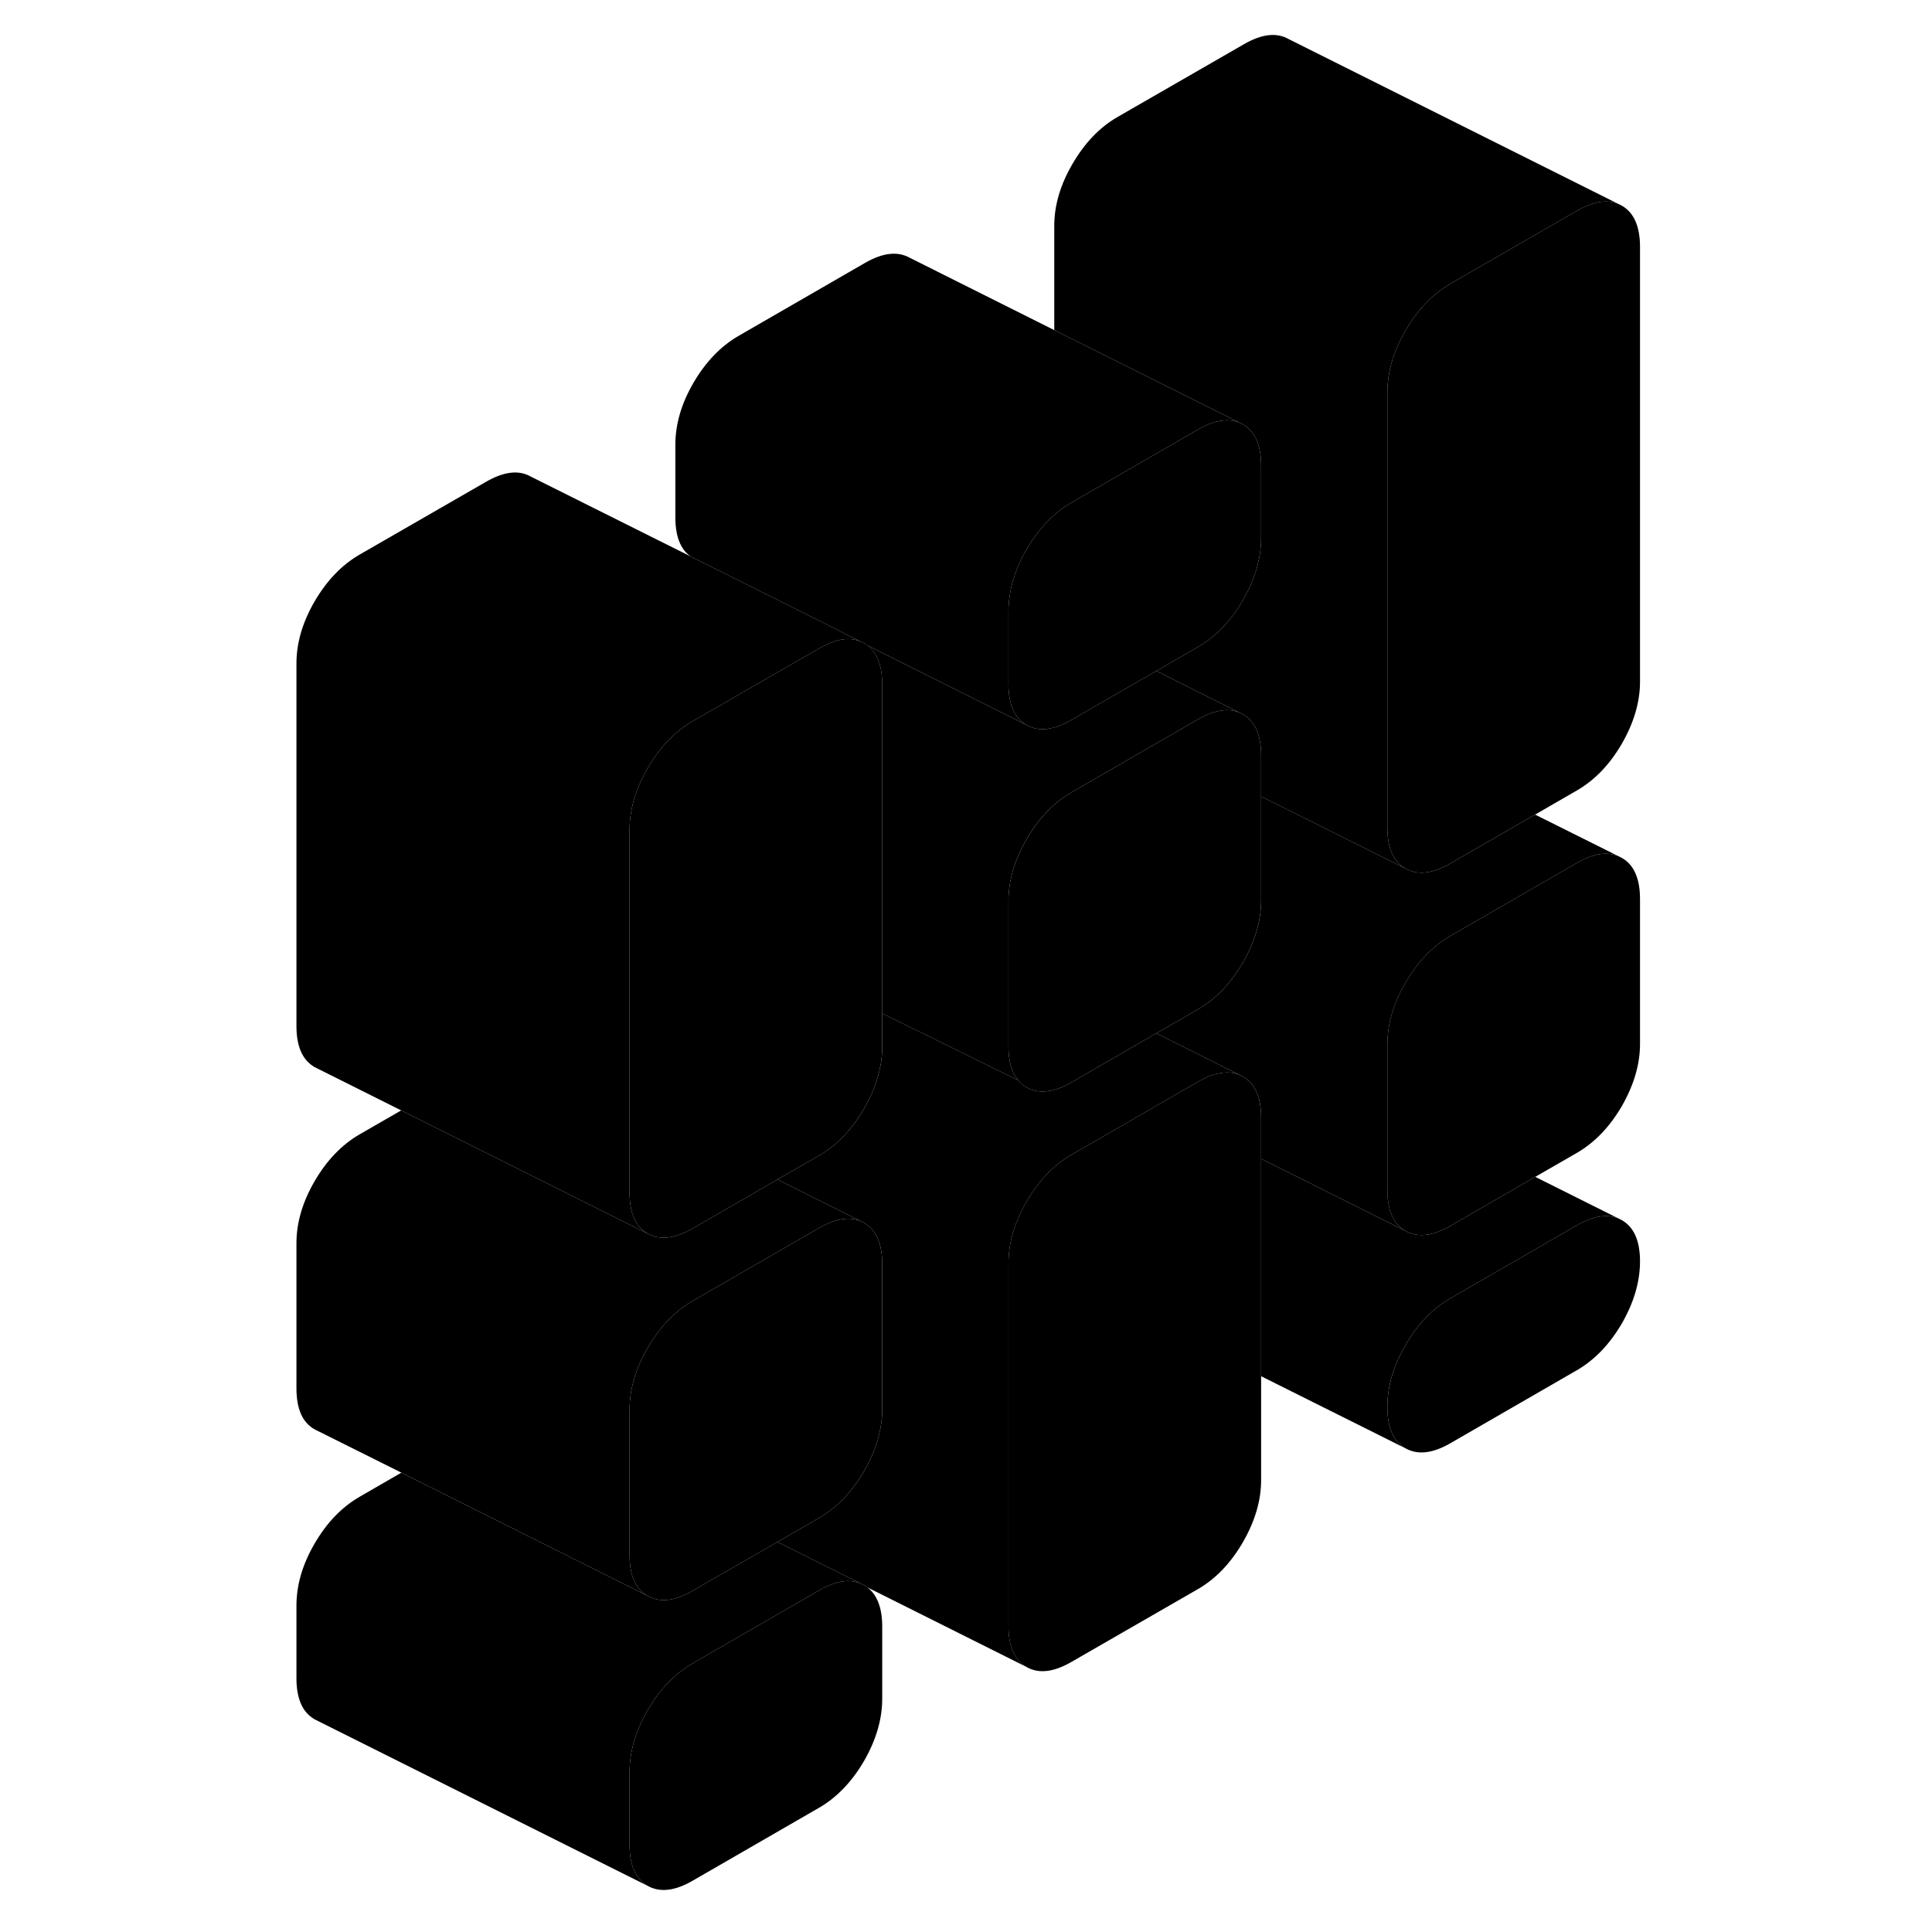 <svg width="24" height="24" viewBox="0 0 86 116" xmlns="http://www.w3.org/2000/svg" stroke-width="1px" stroke-linecap="round" stroke-linejoin="round">
    <path d="M83.469 14.82V40.92C83.469 42.16 83.099 43.4 82.379 44.65C81.649 45.91 80.749 46.84 79.679 47.46L77.169 48.91L72.089 51.84C71.019 52.46 70.119 52.56 69.389 52.15C68.659 51.74 68.299 50.91 68.299 49.68V23.57C68.299 22.34 68.659 21.1 69.389 19.85C70.119 18.59 71.019 17.65 72.089 17.03L79.679 12.66C80.639 12.1 81.469 11.96 82.159 12.24L82.379 12.35C83.099 12.76 83.469 13.59 83.469 14.82Z" class="pr-icon-iso-solid-stroke" stroke-linejoin="round"/>
    <path d="M83.469 75.73C83.469 76.96 83.099 78.21 82.379 79.46C81.649 80.71 80.749 81.65 79.679 82.27L72.089 86.65C71.019 87.27 70.119 87.37 69.389 86.96C68.659 86.54 68.299 85.72 68.299 84.49C68.299 83.26 68.659 82.01 69.389 80.76C70.119 79.5 71.019 78.57 72.089 77.95L79.679 73.57C80.639 73.01 81.469 72.88 82.159 73.15L82.379 73.26C83.099 73.67 83.469 74.5 83.469 75.73Z" class="pr-icon-iso-solid-stroke" stroke-linejoin="round"/>
    <path d="M60.719 67.11V88.87C60.719 90.1 60.349 91.34 59.629 92.59C58.899 93.85 57.999 94.79 56.929 95.41L49.339 99.78C48.269 100.4 47.369 100.51 46.639 100.09C45.909 99.68 45.549 98.85 45.549 97.62V75.87C45.549 74.63 45.909 73.39 46.639 72.14C47.369 70.88 48.269 69.95 49.339 69.33L54.399 66.41L56.929 64.95C57.359 64.7 57.769 64.53 58.139 64.46C58.609 64.35 59.029 64.38 59.409 64.53L59.629 64.64C60.349 65.05 60.719 65.88 60.719 67.11Z" class="pr-icon-iso-solid-stroke" stroke-linejoin="round"/>
    <path d="M83.469 53.98V62.68C83.469 63.91 83.099 65.15 82.379 66.41C81.649 67.66 80.749 68.6 79.679 69.22L77.179 70.66L72.089 73.6C71.019 74.22 70.119 74.32 69.389 73.91C68.659 73.49 68.299 72.67 68.299 71.43V62.73C68.299 61.5 68.659 60.26 69.389 59C70.119 57.75 71.019 56.81 72.089 56.19L79.679 51.81C80.639 51.25 81.469 51.12 82.159 51.4L82.379 51.51C83.099 51.92 83.469 52.74 83.469 53.98Z" class="pr-icon-iso-solid-stroke" stroke-linejoin="round"/>
    <path d="M36.659 95.07C36.599 95.05 36.539 95.03 36.479 95.01C35.829 94.81 35.059 94.98 34.179 95.49L26.589 99.87C25.519 100.49 24.619 101.42 23.889 102.68C23.159 103.93 22.799 105.17 22.799 106.41V110.76C22.799 111.99 23.159 112.81 23.889 113.23L3.889 103.23C3.159 102.81 2.799 101.99 2.799 100.76V96.41C2.799 95.17 3.159 93.93 3.889 92.68C4.619 91.42 5.519 90.49 6.589 89.87L9.099 88.42L17.909 92.83L23.889 95.82C24.619 96.24 25.519 96.14 26.589 95.51L31.649 92.6L31.679 92.58L36.659 95.07Z" class="pr-icon-iso-solid-stroke" stroke-linejoin="round"/>
    <path d="M36.879 73.42L36.659 73.31C35.969 73.04 35.139 73.17 34.179 73.73L26.589 78.11C26.219 78.32 25.869 78.57 25.549 78.86C24.919 79.41 24.369 80.1 23.889 80.92C23.159 82.18 22.799 83.42 22.799 84.65V93.35C22.799 94.59 23.159 95.41 23.889 95.82C24.619 96.24 25.519 96.14 26.589 95.51L31.649 92.6L31.679 92.58L34.179 91.14C35.249 90.52 36.149 89.58 36.879 88.33C37.589 87.09 37.959 85.87 37.969 84.66V75.89C37.969 74.66 37.599 73.84 36.879 73.42Z" class="pr-icon-iso-solid-stroke" stroke-linejoin="round"/>
    <path d="M36.659 73.31C35.969 73.04 35.139 73.17 34.179 73.73L26.589 78.11C26.219 78.32 25.869 78.57 25.549 78.86C24.919 79.41 24.369 80.1 23.889 80.92C23.159 82.18 22.799 83.42 22.799 84.65V93.35C22.799 94.59 23.159 95.41 23.889 95.82L17.909 92.83L9.099 88.42L4.109 85.93L3.889 85.82C3.159 85.41 2.799 84.59 2.799 83.35V74.65C2.799 73.42 3.159 72.18 3.889 70.92C4.619 69.67 5.519 68.73 6.589 68.11L9.089 66.67L17.969 71.11L23.889 74.07C24.369 74.34 24.919 74.39 25.549 74.21C25.879 74.12 26.219 73.97 26.589 73.76L31.679 70.82L36.659 73.31Z" class="pr-icon-iso-solid-stroke" stroke-linejoin="round"/>
    <path d="M37.969 41.09V62.84C37.969 64.07 37.599 65.32 36.879 66.57C36.149 67.82 35.249 68.76 34.179 69.38L31.679 70.82L26.589 73.76C26.219 73.97 25.879 74.12 25.549 74.21C24.919 74.39 24.369 74.34 23.889 74.07C23.159 73.65 22.799 72.83 22.799 71.6V49.84C22.799 48.61 23.159 47.37 23.889 46.11C24.369 45.29 24.919 44.6 25.549 44.05C25.869 43.76 26.219 43.51 26.589 43.3L34.179 38.93C35.059 38.42 35.829 38.25 36.479 38.45C36.539 38.47 36.599 38.49 36.659 38.51L36.879 38.62C36.939 38.65 36.999 38.69 37.049 38.73H37.059C37.659 39.18 37.969 39.96 37.969 41.09Z" class="pr-icon-iso-solid-stroke" stroke-linejoin="round"/>
    <path d="M37.969 97.65V102C37.969 103.23 37.599 104.48 36.879 105.73C36.149 106.98 35.249 107.92 34.179 108.54L26.589 112.92C25.519 113.54 24.619 113.64 23.889 113.23C23.159 112.81 22.799 111.99 22.799 110.76V106.41C22.799 105.17 23.159 103.93 23.889 102.68C24.619 101.42 25.519 100.49 26.589 99.87L34.179 95.49C35.059 94.98 35.829 94.81 36.479 95.01C36.539 95.03 36.599 95.05 36.659 95.07L36.879 95.18C36.939 95.21 36.999 95.25 37.049 95.29H37.059C37.659 95.74 37.969 96.53 37.969 97.65Z" class="pr-icon-iso-solid-stroke" stroke-linejoin="round"/>
    <path d="M59.41 64.53C59.03 64.38 58.61 64.35 58.14 64.46C57.77 64.53 57.36 64.7 56.93 64.95L54.4 66.41L49.34 69.33C48.27 69.95 47.37 70.88 46.64 72.14C45.91 73.39 45.55 74.63 45.55 75.87V97.62C45.55 98.85 45.91 99.68 46.64 100.09L37.06 95.3H37.05C37 95.25 36.94 95.21 36.88 95.18L36.66 95.07L31.68 92.58L34.18 91.14C35.25 90.52 36.15 89.58 36.88 88.33C37.59 87.09 37.96 85.87 37.97 84.66V75.89C37.97 74.66 37.6 73.84 36.88 73.42L36.66 73.31L31.68 70.82L34.18 69.38C35.25 68.76 36.15 67.82 36.88 66.57C37.6 65.32 37.97 64.07 37.97 62.84V60.85L40.72 62.2L46.13 64.86C46.27 65.03 46.44 65.18 46.64 65.29C47.37 65.7 48.27 65.6 49.34 64.98L50.36 64.39L50.88 64.09L54.43 62.04L54.62 62.14L58.66 64.16L59.41 64.53Z" class="pr-icon-iso-solid-stroke" stroke-linejoin="round"/>
    <path d="M59.408 42.78C59.018 42.62 58.598 42.59 58.128 42.7C57.758 42.78 57.358 42.94 56.928 43.19L54.398 44.65L49.338 47.57C48.268 48.19 47.368 49.13 46.638 50.38C45.908 51.64 45.549 52.88 45.549 54.11V62.81C45.549 63.72 45.738 64.4 46.128 64.86L40.718 62.2L37.968 60.85V41.09C37.968 39.96 37.659 39.18 37.059 38.74L40.718 40.57L46.638 43.53C47.368 43.95 48.268 43.84 49.338 43.22L50.358 42.63L50.878 42.33L54.419 40.29L54.618 40.38L58.648 42.4L59.408 42.78Z" class="pr-icon-iso-solid-stroke" stroke-linejoin="round"/>
    <path d="M82.159 12.24C81.469 11.96 80.639 12.1 79.679 12.66L72.089 17.03C71.019 17.65 70.119 18.59 69.389 19.85C68.659 21.1 68.299 22.34 68.299 23.57V49.68C68.299 50.91 68.659 51.74 69.389 52.15L63.469 49.19L60.719 47.82V45.36C60.719 44.12 60.349 43.3 59.629 42.89L59.409 42.78L58.649 42.4L54.619 40.38L54.419 40.29L56.929 38.84C57.999 38.22 58.899 37.29 59.629 36.03C60.349 34.78 60.719 33.54 60.719 32.3V27.95C60.719 26.72 60.349 25.9 59.629 25.48L59.409 25.37L48.299 19.82V13.57C48.299 12.34 48.659 11.1 49.389 9.85C50.119 8.59 51.019 7.65 52.089 7.03L59.679 2.66C60.749 2.04 61.649 1.93 62.379 2.35L82.159 12.24Z" class="pr-icon-iso-solid-stroke" stroke-linejoin="round"/>
    <path d="M60.719 27.95V32.3C60.719 33.54 60.349 34.78 59.629 36.03C58.899 37.29 57.999 38.22 56.929 38.84L54.419 40.29L50.879 42.33L50.359 42.63L49.339 43.22C48.269 43.84 47.369 43.95 46.639 43.53C45.909 43.12 45.549 42.29 45.549 41.06V36.71C45.549 36.44 45.569 36.16 45.609 35.88C45.729 34.92 46.069 33.95 46.639 32.98C47.119 32.16 47.669 31.47 48.299 30.92C48.619 30.63 48.969 30.38 49.339 30.17L56.929 25.79C57.889 25.23 58.719 25.1 59.409 25.37L59.629 25.48C60.349 25.9 60.719 26.72 60.719 27.95Z" class="pr-icon-iso-solid-stroke" stroke-linejoin="round"/>
    <path d="M59.409 25.37C58.719 25.1 57.889 25.23 56.929 25.79L49.339 30.17C48.969 30.38 48.619 30.63 48.299 30.92C47.669 31.47 47.119 32.16 46.639 32.98C46.069 33.95 45.729 34.92 45.609 35.88C45.569 36.16 45.549 36.44 45.549 36.71V41.06C45.549 42.29 45.909 43.12 46.639 43.53L40.719 40.57L37.059 38.74H37.049C36.999 38.69 36.939 38.65 36.879 38.62L36.659 38.51L31.869 36.11L27.039 33.7L26.479 33.42L26.449 33.4C25.849 32.97 25.549 32.18 25.549 31.06V26.71C25.549 25.48 25.909 24.23 26.639 22.98C27.369 21.73 28.269 20.79 29.339 20.17L36.929 15.79C37.999 15.17 38.899 15.07 39.629 15.48L48.299 19.82L59.409 25.37Z" class="pr-icon-iso-solid-stroke" stroke-linejoin="round"/>
    <path d="M46.639 65.11L46.129 64.86" class="pr-icon-iso-solid-stroke" stroke-linejoin="round"/>
    <path d="M82.16 51.4C81.47 51.12 80.64 51.25 79.68 51.81L72.09 56.19C71.02 56.81 70.12 57.75 69.39 59C68.66 60.26 68.3 61.5 68.3 62.73V71.43C68.3 72.67 68.66 73.49 69.39 73.91L61.92 70.17L60.72 69.58V67.11C60.72 65.88 60.35 65.05 59.63 64.64L59.41 64.53L58.66 64.16L54.62 62.14L54.43 62.04L56.93 60.6C58 59.98 58.9 59.04 59.63 57.79C60.35 56.53 60.72 55.29 60.72 54.06V47.82L63.47 49.19L69.39 52.15C70.12 52.56 71.02 52.46 72.09 51.84L77.17 48.91L82.16 51.4Z" class="pr-icon-iso-solid-stroke" stroke-linejoin="round"/>
    <path d="M82.159 73.15C81.469 72.88 80.639 73.01 79.679 73.57L72.089 77.95C71.019 78.57 70.119 79.5 69.389 80.76C68.659 82.01 68.299 83.25 68.299 84.49C68.299 85.73 68.659 86.54 69.389 86.96L60.719 82.63V69.58L61.919 70.17L69.389 73.91C70.119 74.32 71.019 74.22 72.089 73.6L77.179 70.66L82.159 73.15Z" class="pr-icon-iso-solid-stroke" stroke-linejoin="round"/>
    <path d="M60.719 45.36V54.06C60.719 55.29 60.349 56.53 59.629 57.79C58.899 59.04 57.999 59.98 56.929 60.6L54.429 62.04L50.879 64.09L50.359 64.39L49.339 64.98C48.269 65.6 47.369 65.7 46.639 65.29C46.439 65.18 46.269 65.03 46.129 64.86C45.739 64.4 45.549 63.72 45.549 62.81V54.11C45.549 52.88 45.909 51.64 46.639 50.38C47.369 49.13 48.269 48.19 49.339 47.57L54.399 44.65L56.929 43.19C57.359 42.94 57.759 42.78 58.129 42.7C58.599 42.59 59.019 42.62 59.409 42.78L59.629 42.89C60.349 43.3 60.719 44.12 60.719 45.36Z" class="pr-icon-iso-solid-stroke" stroke-linejoin="round"/>
    <path d="M36.659 38.51C36.599 38.49 36.539 38.47 36.479 38.45C35.829 38.25 35.059 38.42 34.179 38.93L26.589 43.3C26.219 43.51 25.869 43.76 25.549 44.05C24.919 44.6 24.369 45.29 23.889 46.11C23.159 47.37 22.799 48.61 22.799 49.84V71.6C22.799 72.83 23.159 73.65 23.889 74.07L17.969 71.11L9.089 66.67L4.109 64.18L3.889 64.07C3.159 63.65 2.799 62.83 2.799 61.6V39.84C2.799 38.61 3.159 37.37 3.889 36.11C4.619 34.86 5.519 33.92 6.589 33.3L14.179 28.93C15.249 28.31 16.149 28.2 16.879 28.62L26.449 33.4L26.479 33.42L27.039 33.7L31.869 36.11L36.659 38.51Z" class="pr-icon-iso-solid-stroke" stroke-linejoin="round"/>
</svg>